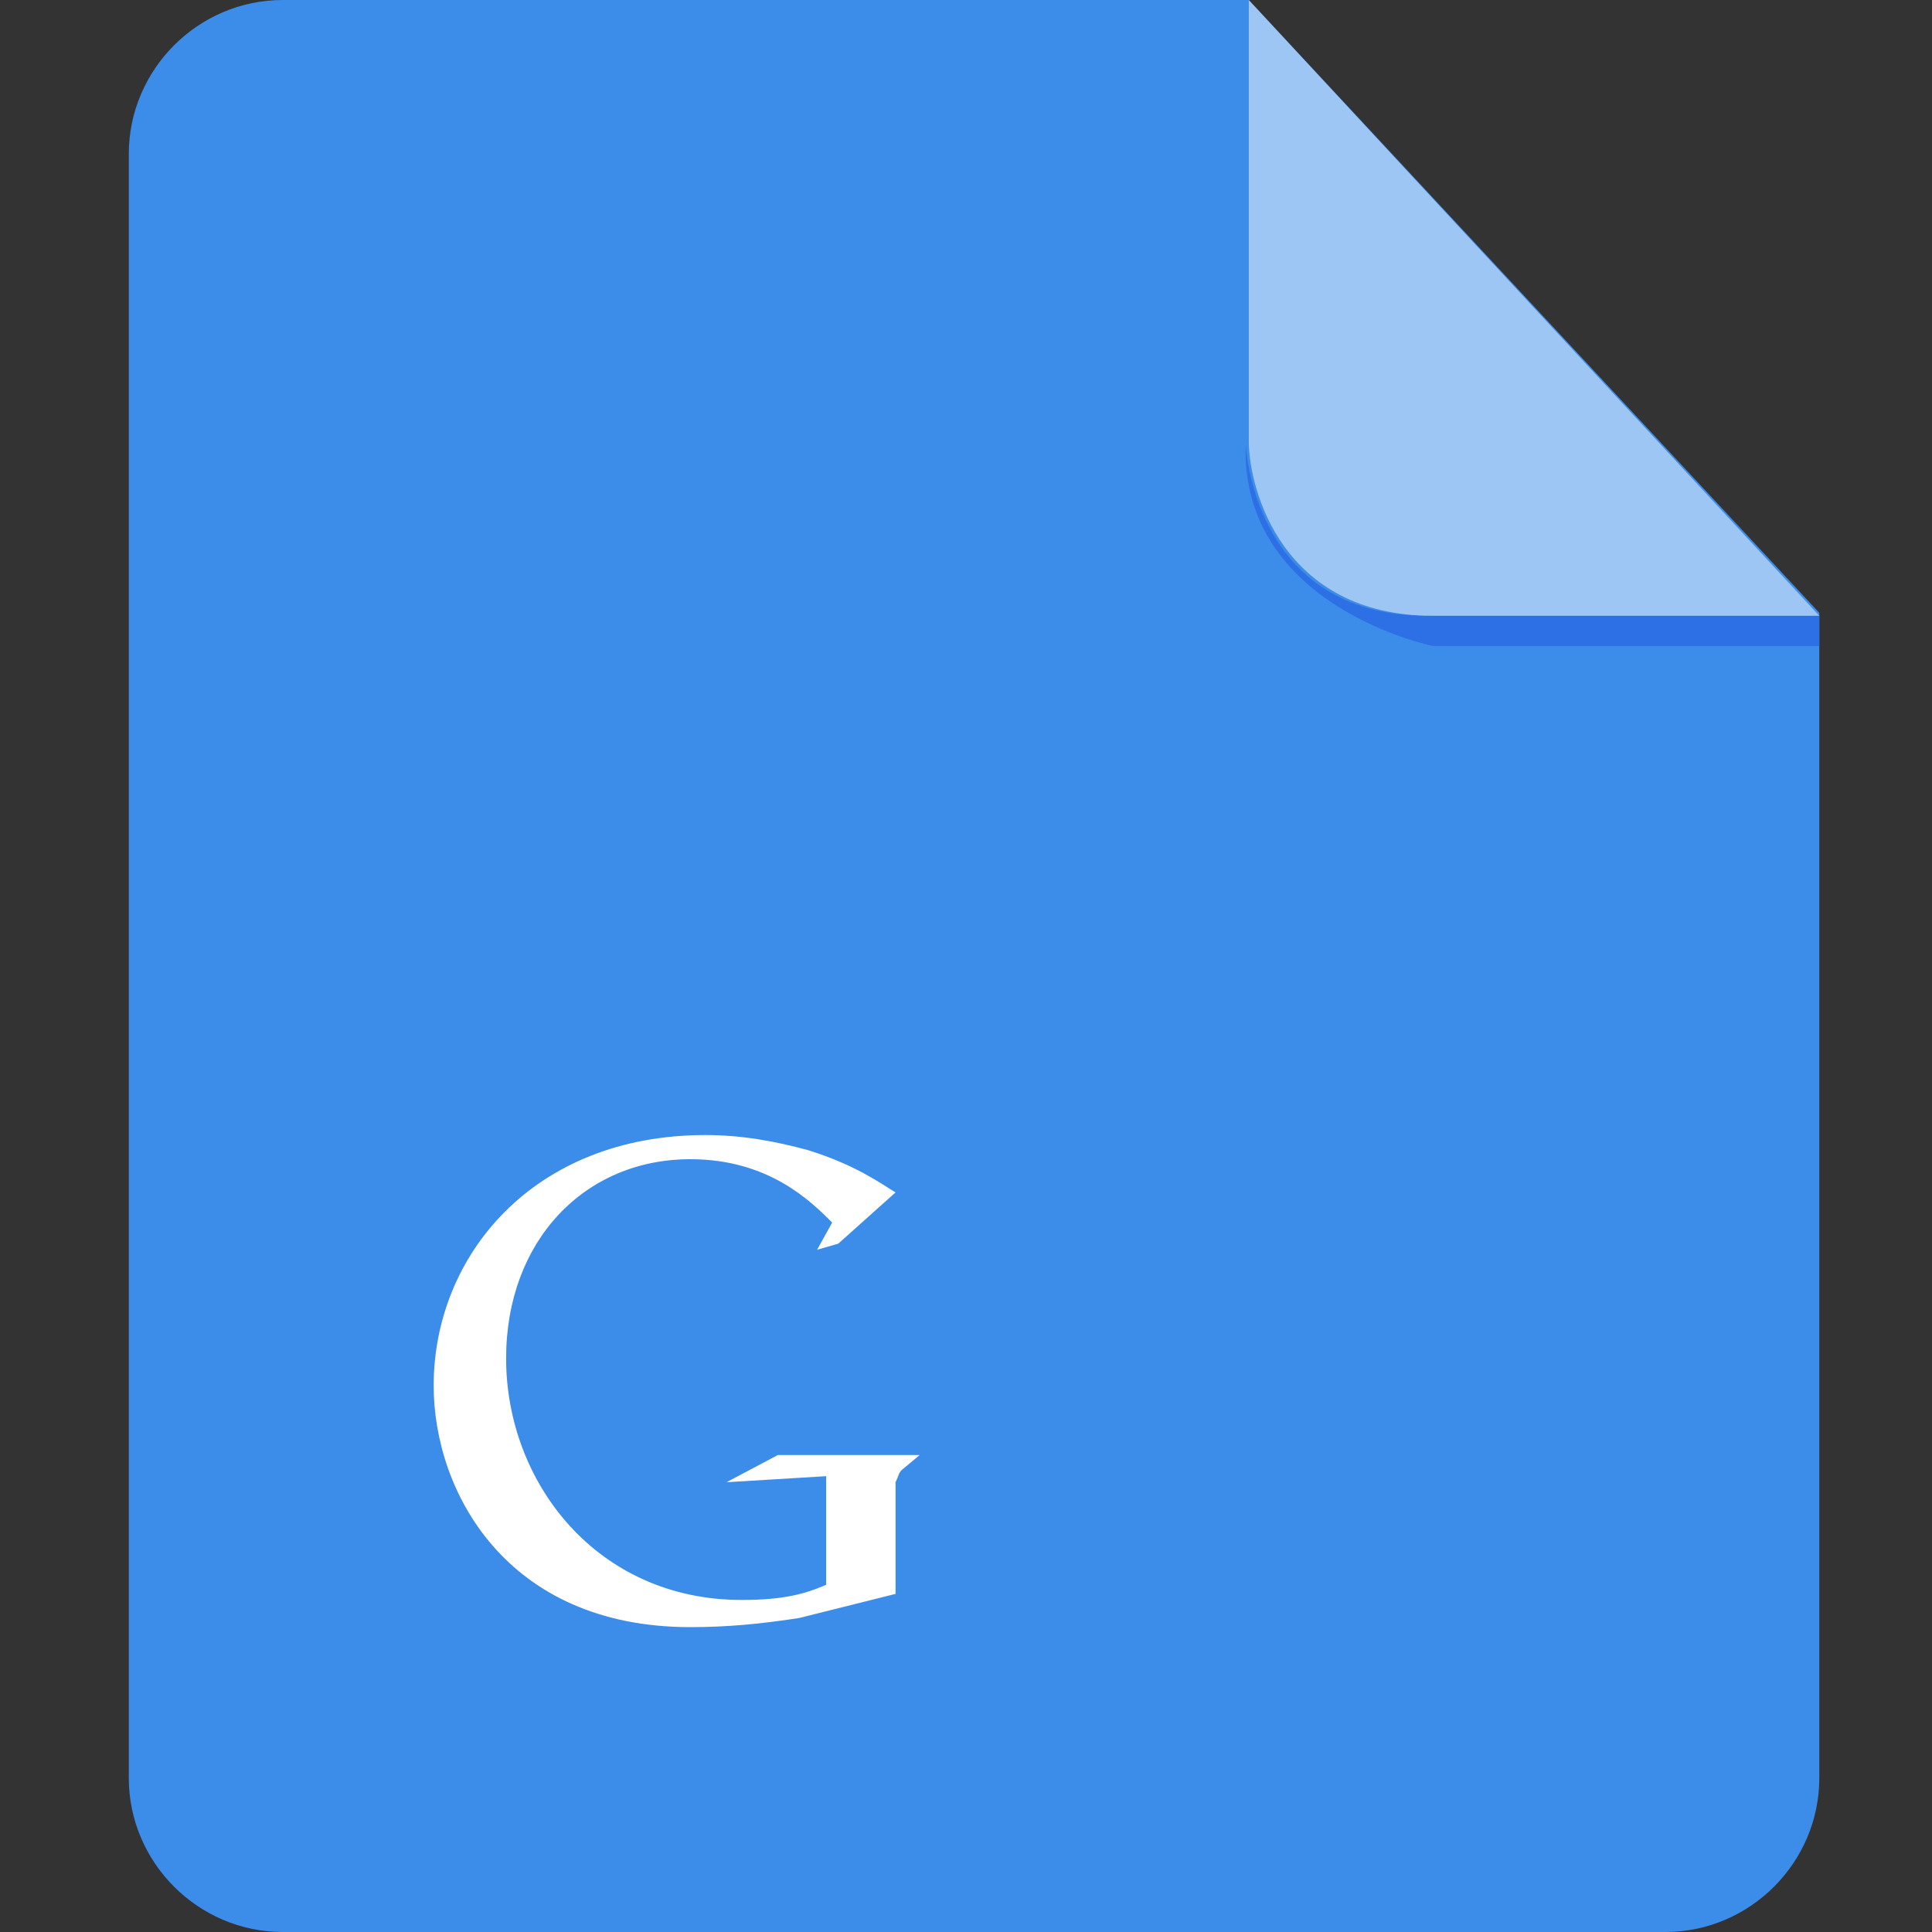 <?xml version="1.0" encoding="UTF-8"?>
<svg width="30px" height="30px" viewBox="0 0 30 30" version="1.1" xmlns="http://www.w3.org/2000/svg" xmlns:xlink="http://www.w3.org/1999/xlink">
    <rect x="0" y="0" width="30" height="30" fill="#333333" stroke="none"/>
    <!-- Generator: Sketch 57.1 (83088) - https://sketch.com -->
    <title>icon/文件格式/gdocs</title>
    <desc>Created with Sketch.</desc>
    <g id="icon/文件格式/gdocs" stroke="none" stroke-width="1" fill="none" fill-rule="evenodd">
        <g id="Shape">
            <path d="M4.391,1.66533454e-15 C3.078,1.66533454e-15 2,1.078 2,2.391 L2,27.609 C2,28.922 3.078,30 4.391,30 L25.859,30 C27.172,30 28.25,28.922 28.25,27.609 L28.25,9.516 L19.391,0 L4.391,0 L4.391,1.66533454e-15 Z" fill="#3C8CEA"></path>
            <path d="M28.25,9.562 L28.25,10.031 L22.25,10.031 C22.25,10.031 19.25,9.422 19.344,6.891 C19.344,6.891 19.438,9.562 22.156,9.562 L28.25,9.562 Z" fill="#2D6FE4"></path>
            <path d="M19.391,0 L19.391,6.844 C19.391,7.594 19.906,9.562 22.25,9.562 L28.25,9.562 L19.391,0 Z" fill="#FFFFFF" opacity="0.5"></path>
            <path d="M13.906,24.75 L12.406,25.125 C11.797,25.219 11.281,25.266 10.719,25.266 C7.859,25.266 6.734,23.156 6.734,21.516 C6.734,19.5 8.281,17.625 10.953,17.625 C11.516,17.625 12.031,17.719 12.547,17.859 C13.297,18.094 13.672,18.375 13.906,18.516 L13.016,19.312 L12.688,19.406 L12.922,18.984 C12.594,18.656 11.938,18 10.719,18 C9.078,18 7.859,19.266 7.859,21.094 C7.859,23.016 9.266,24.844 11.516,24.844 C12.172,24.844 12.5,24.75 12.828,24.609 L12.828,22.922 L11.281,23.016 L12.078,22.594 L14.281,22.594 L14,22.828 C13.953,22.875 13.953,22.922 13.906,23.016 L13.906,23.484 L13.906,24.75 L13.906,24.75 Z" fill="#FFFFFF"></path>
        </g>
    </g>
</svg>